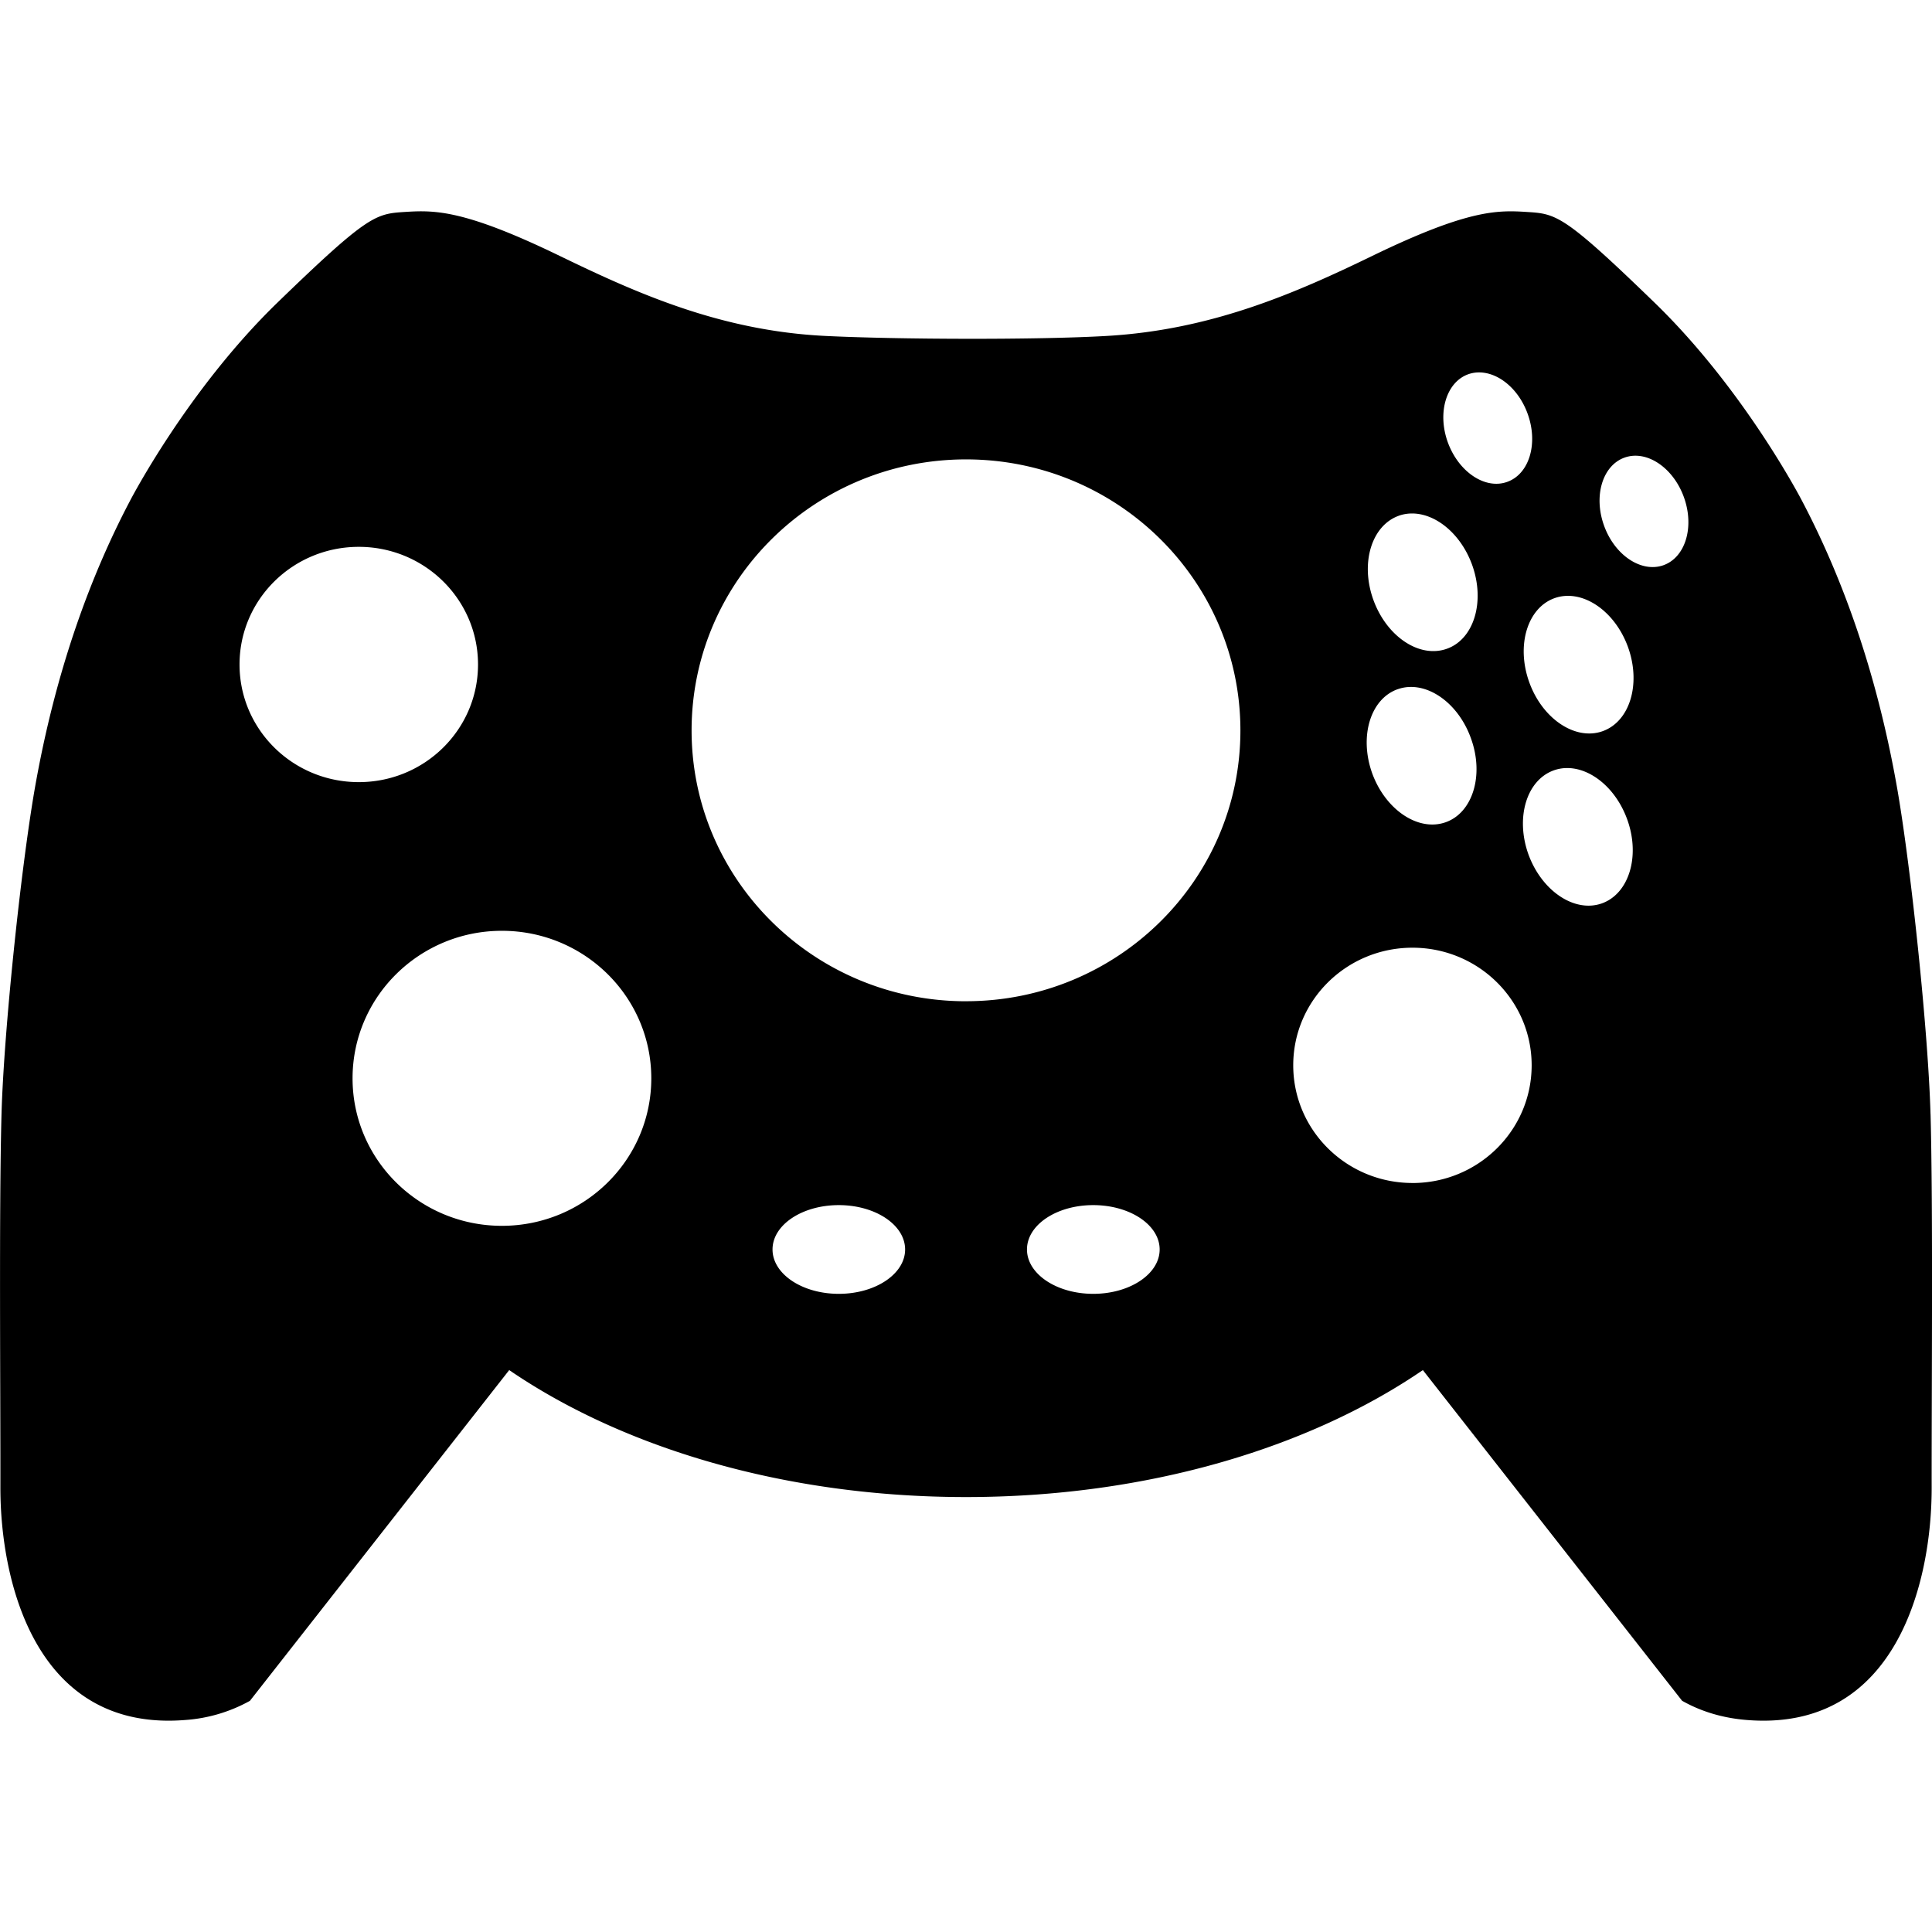 <svg version="1.1" id="Layer_1" xmlns="http://www.w3.org/2000/svg" x="0" y="0" viewBox="0 0 64 64" xml:space="preserve"><style></style><path d="M63.951 36.913c-.074-2.698-.636-8.082-1.095-10.743-.703-4.042-1.905-7.188-3.156-9.568 0 0-1.894-3.673-4.894-6.58-3-2.908-3.25-2.939-4.218-3-.97-.062-1.938-.093-5.125 1.453-2.574 1.249-5.331 2.448-8.777 2.652-2.339.138-7.032.118-9.372 0-3.448-.175-6.203-1.403-8.777-2.652-3.187-1.546-4.156-1.515-5.125-1.454-.968.062-1.218.093-4.218 3S4.3 16.603 4.3 16.603c-1.251 2.38-2.453 5.526-3.156 9.568C.685 28.831.123 34.215.05 36.913c-.085 3.09-.032 9.271-.037 12.362-.004 3.101 1.156 8.104 6.125 7.702a5.142 5.142 0 002.15-.64l-.002-.004 8.582-10.947c3.777 2.582 9.15 4.206 15.133 4.206s11.356-1.624 15.133-4.206l8.582 10.947-.002.003c.62.353 1.34.576 2.15.641 4.969.402 6.13-4.6 6.125-7.702-.005-3.09.048-9.273-.037-12.362zM48.644 12.395c.735-.252 1.614.336 1.965 1.323.352.984.047 1.99-.687 2.247-.73.258-1.61-.336-1.965-1.323-.351-.984-.043-1.99.687-2.247zm-2.304 4.688c.906-.316 1.992.419 2.43 1.64.433 1.216.054 2.46-.852 2.772-.906.315-1.988-.414-2.426-1.631-.437-1.22-.054-2.46.848-2.78zm-.035 5.747c.902-.317 1.992.414 2.425 1.637.438 1.215.055 2.46-.847 2.773-.907.316-1.992-.42-2.43-1.631-.433-1.22-.055-2.463.852-2.78zm-38.37-.818c0-2.152 1.767-3.897 3.95-3.897 2.182 0 3.95 1.745 3.95 3.897 0 2.154-1.768 3.897-3.95 3.897-2.183 0-3.95-1.743-3.95-3.897zm8.691 18.595c-2.73 0-4.947-2.186-4.947-4.886s2.217-4.887 4.947-4.887c2.732 0 4.949 2.187 4.949 4.887 0 2.7-2.217 4.886-4.949 4.886zm11.16 2.253c-1.215 0-2.195-.66-2.195-1.47 0-.813.98-1.469 2.195-1.469 1.213 0 2.197.656 2.197 1.47 0 .81-.984 1.469-2.197 1.469zm8.43 0c-1.216 0-2.196-.66-2.196-1.47 0-.813.98-1.469 2.195-1.469 1.215 0 2.2.656 2.2 1.47 0 .81-.985 1.469-2.2 1.469zM32 33.168c-5.017 0-9.09-4.015-9.09-8.971 0-4.958 4.073-8.979 9.09-8.979 5.02 0 9.09 4.021 9.09 8.979 0 4.956-4.07 8.97-9.09 8.97zm14.79 6.02c-2.18 0-3.95-1.743-3.95-3.899 0-2.152 1.77-3.895 3.95-3.895 2.179 0 3.948 1.743 3.948 3.895 0 2.156-1.77 3.9-3.949 3.9zm6.268-9.26c-.906.316-1.992-.42-2.43-1.635-.433-1.219-.054-2.46.852-2.777.903-.316 1.989.416 2.426 1.635.437 1.215.055 2.46-.848 2.777zm.024-5.704c-.903.316-1.992-.415-2.426-1.631-.437-1.221-.055-2.465.848-2.781.906-.316 1.992.414 2.43 1.635.433 1.22.054 2.46-.852 2.777zm2.015-5.498c-.73.253-1.613-.335-1.964-1.323-.352-.983-.043-1.99.687-2.246.73-.259 1.613.335 1.965 1.323.351.987.043 1.99-.688 2.246z"/></svg>